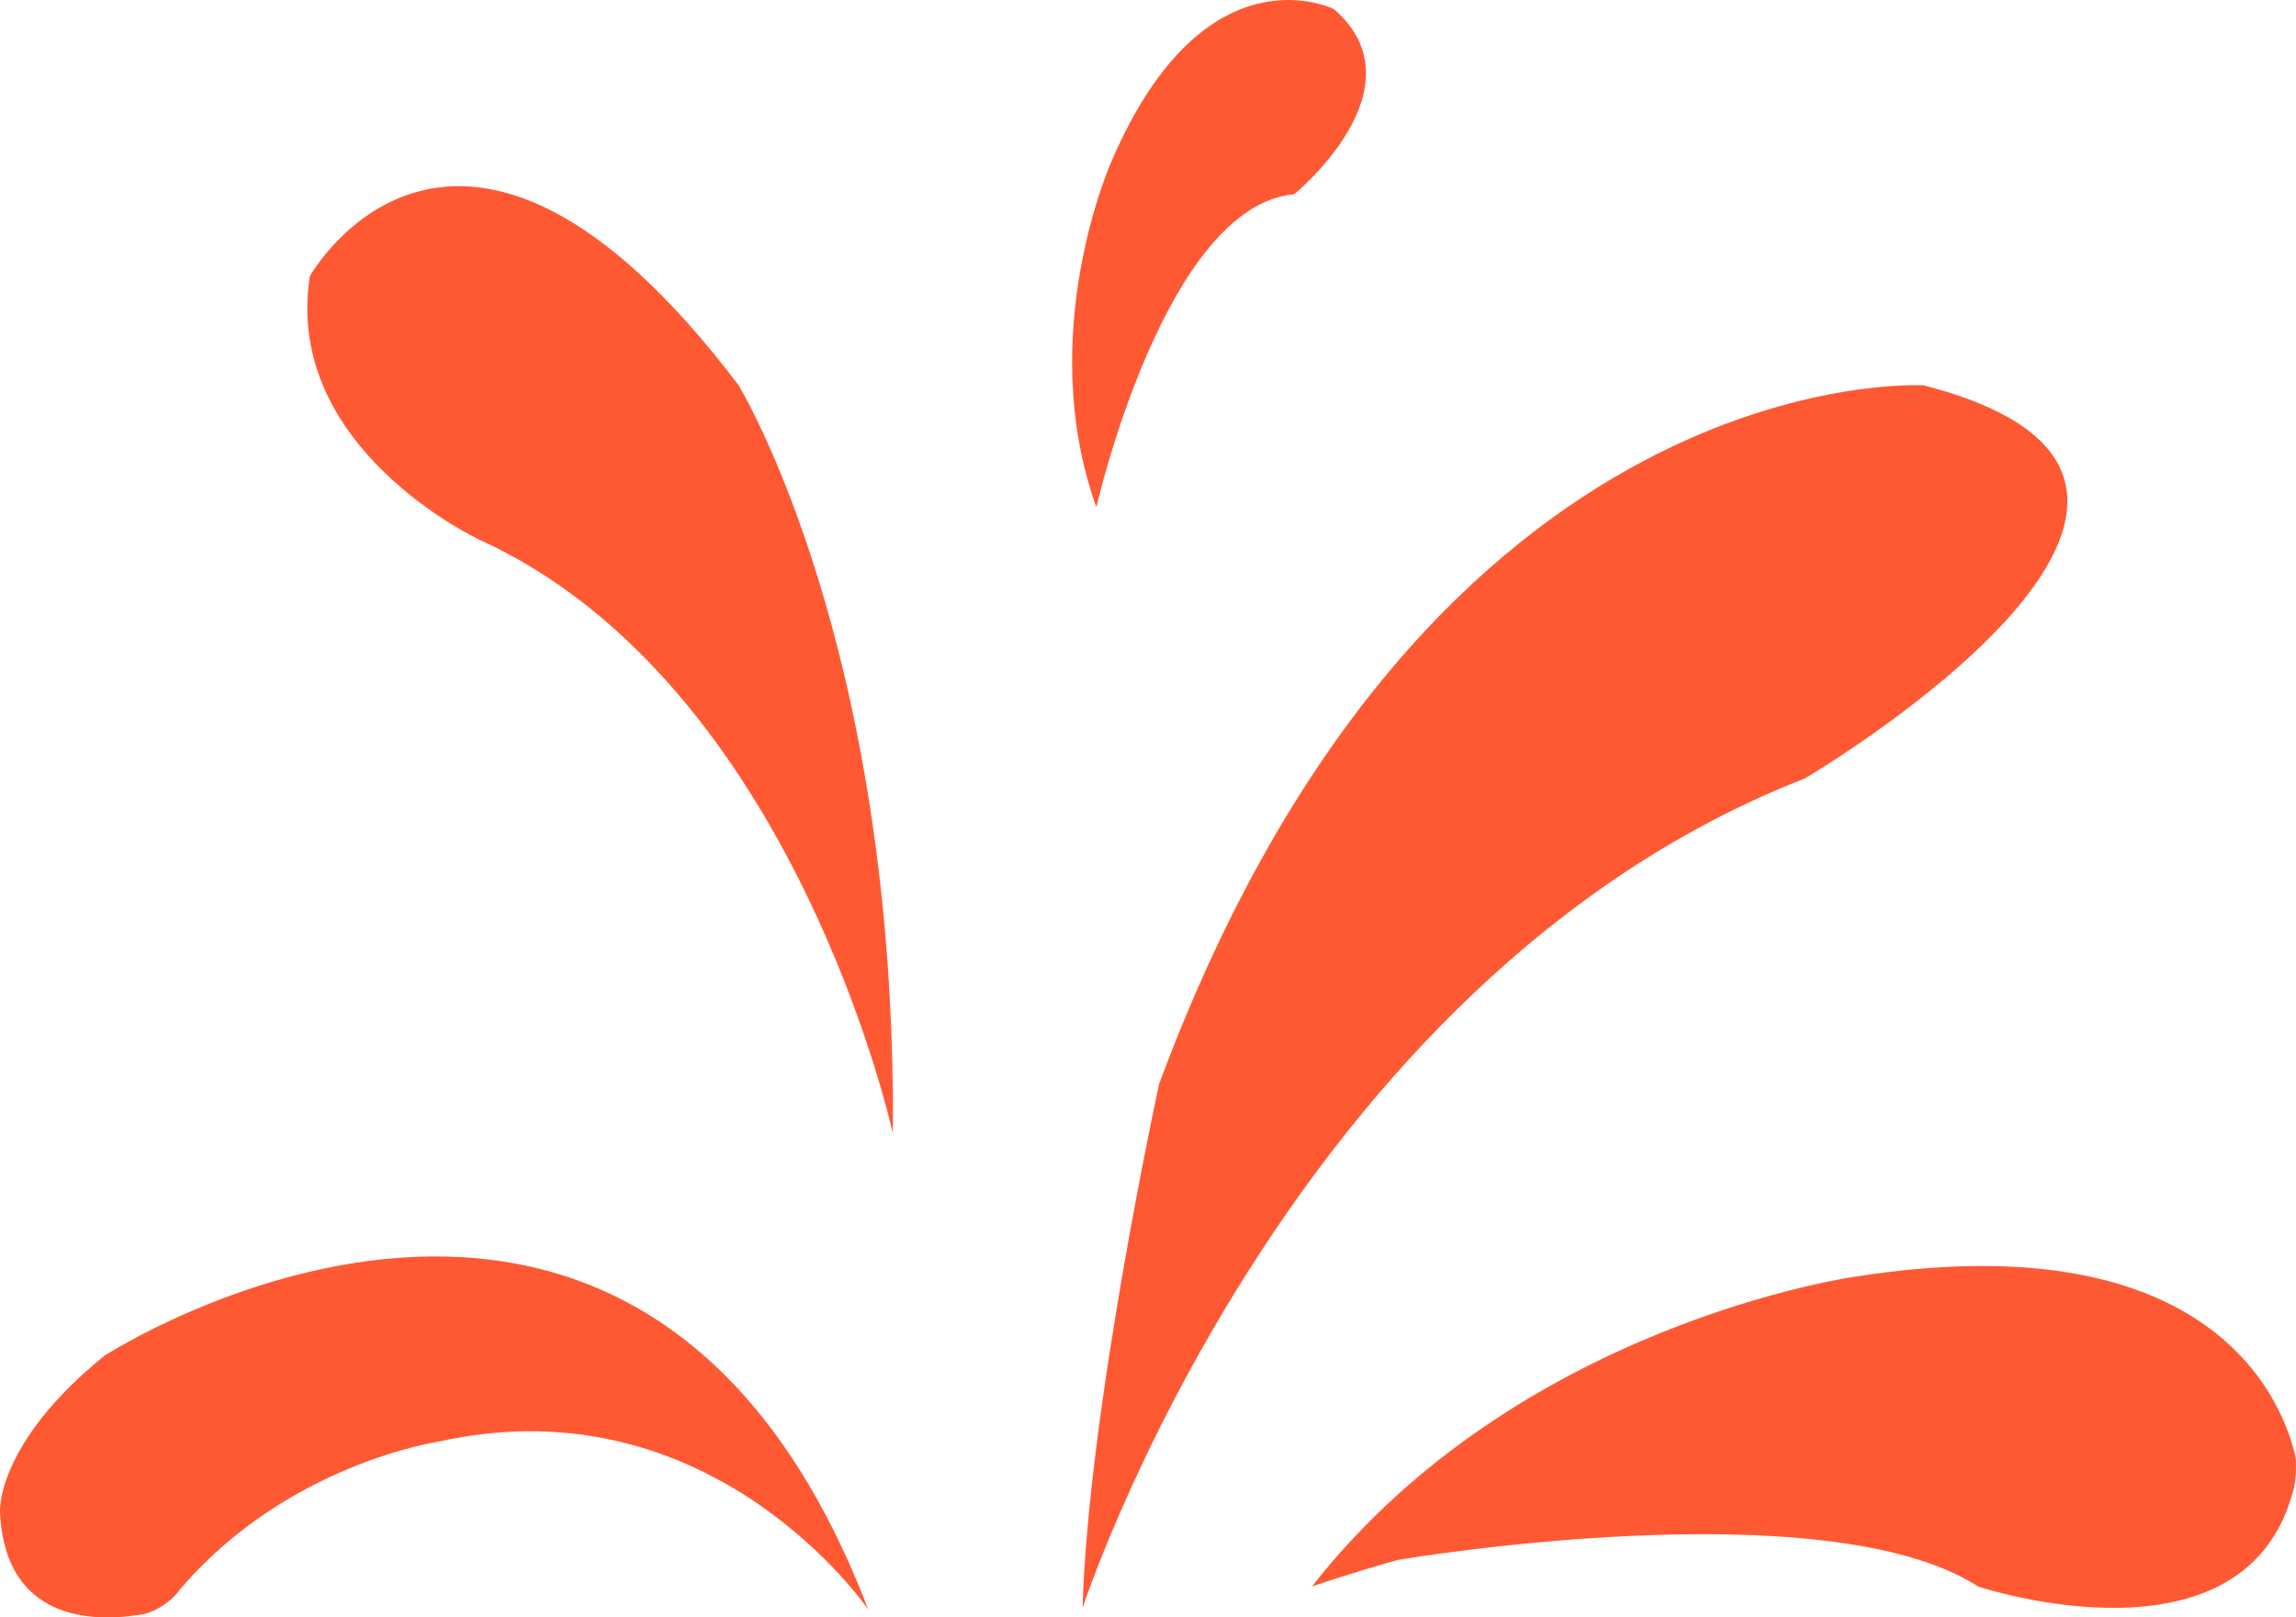 <svg version="1.1" id="图层_1" x="0px" y="0px" width="72.588px" height="51.145px" viewBox="0 0 72.588 51.145" enable-background="new 0 0 72.588 51.145" xml:space="preserve" xmlns="http://www.w3.org/2000/svg" xmlns:xlink="http://www.w3.org/1999/xlink" xmlns:xml="http://www.w3.org/XML/1998/namespace">
  <path fill="#FF5933" d="M35.16,5.055c2.952-6.82,7.015-4.764,7.015-4.764c2.858,2.487-1.256,5.85-1.256,5.85
	c-4.093,0.366-6.258,9.897-6.258,9.897C32.683,10.502,35.16,5.055,35.16,5.055z M34.226,50.842c0,0,6.475-19.84,22.833-26.227
	c0,0,15.84-9.322,3.756-12.43c0,0-15.627-0.951-24.172,22.098C36.643,34.283,34.399,44.613,34.226,50.842z M23.349,12.18
	C14.458,0.436,9.798,8.73,9.798,8.73c-0.862,5.439,5.35,8.331,5.35,8.331c9.972,4.532,13.079,18.774,13.079,18.774
	C28.357,20.363,23.349,12.18,23.349,12.18z M72.581,46.104l-0.004-0.012C72.578,46.096,72.579,46.102,72.581,46.104L72.581,46.104z
	 M72.546,46.922c-0.008,0.033-0.012,0.068-0.021,0.102C72.535,46.99,72.541,46.957,72.546,46.922z M72.477,45.701l0.1,0.391
	C72.552,45.981,72.521,45.85,72.477,45.701z M72.546,46.922c0.063-0.38,0.035-0.81,0.034-0.818
	c-0.002-0.002-0.003-0.008-0.004-0.012l-0.1-0.391c-0.578-1.97-3.116-7.012-13.822-5.332c0,0-10.66,1.469-17.178,9.798
	c0,0,1.059-0.374,2.711-0.84c0.034-0.006,13.498-2.3,18.352,0.84c0,0,8.482,2.826,9.974-3.087c0.005-0.02,0.01-0.037,0.013-0.057
	C72.535,46.99,72.539,46.955,72.546,46.922z M72.526,47.023c-0.003,0.019-0.008,0.037-0.013,0.057
	C72.518,47.061,72.523,47.043,72.526,47.023z M3.302,42.869C-0.129,45.652,0,47.789,0,47.789c0.152,3.662,3.253,3.488,4.579,3.244
	c0.079-0.021,0.729-0.209,1.142-0.816l0.006,0.002c3.364-3.928,8.127-4.631,8.127-4.631c8.677-1.941,13.596,5.309,13.596,5.309
	C20.201,31.928,3.302,42.869,3.302,42.869z" class="color c1"/>
</svg>
